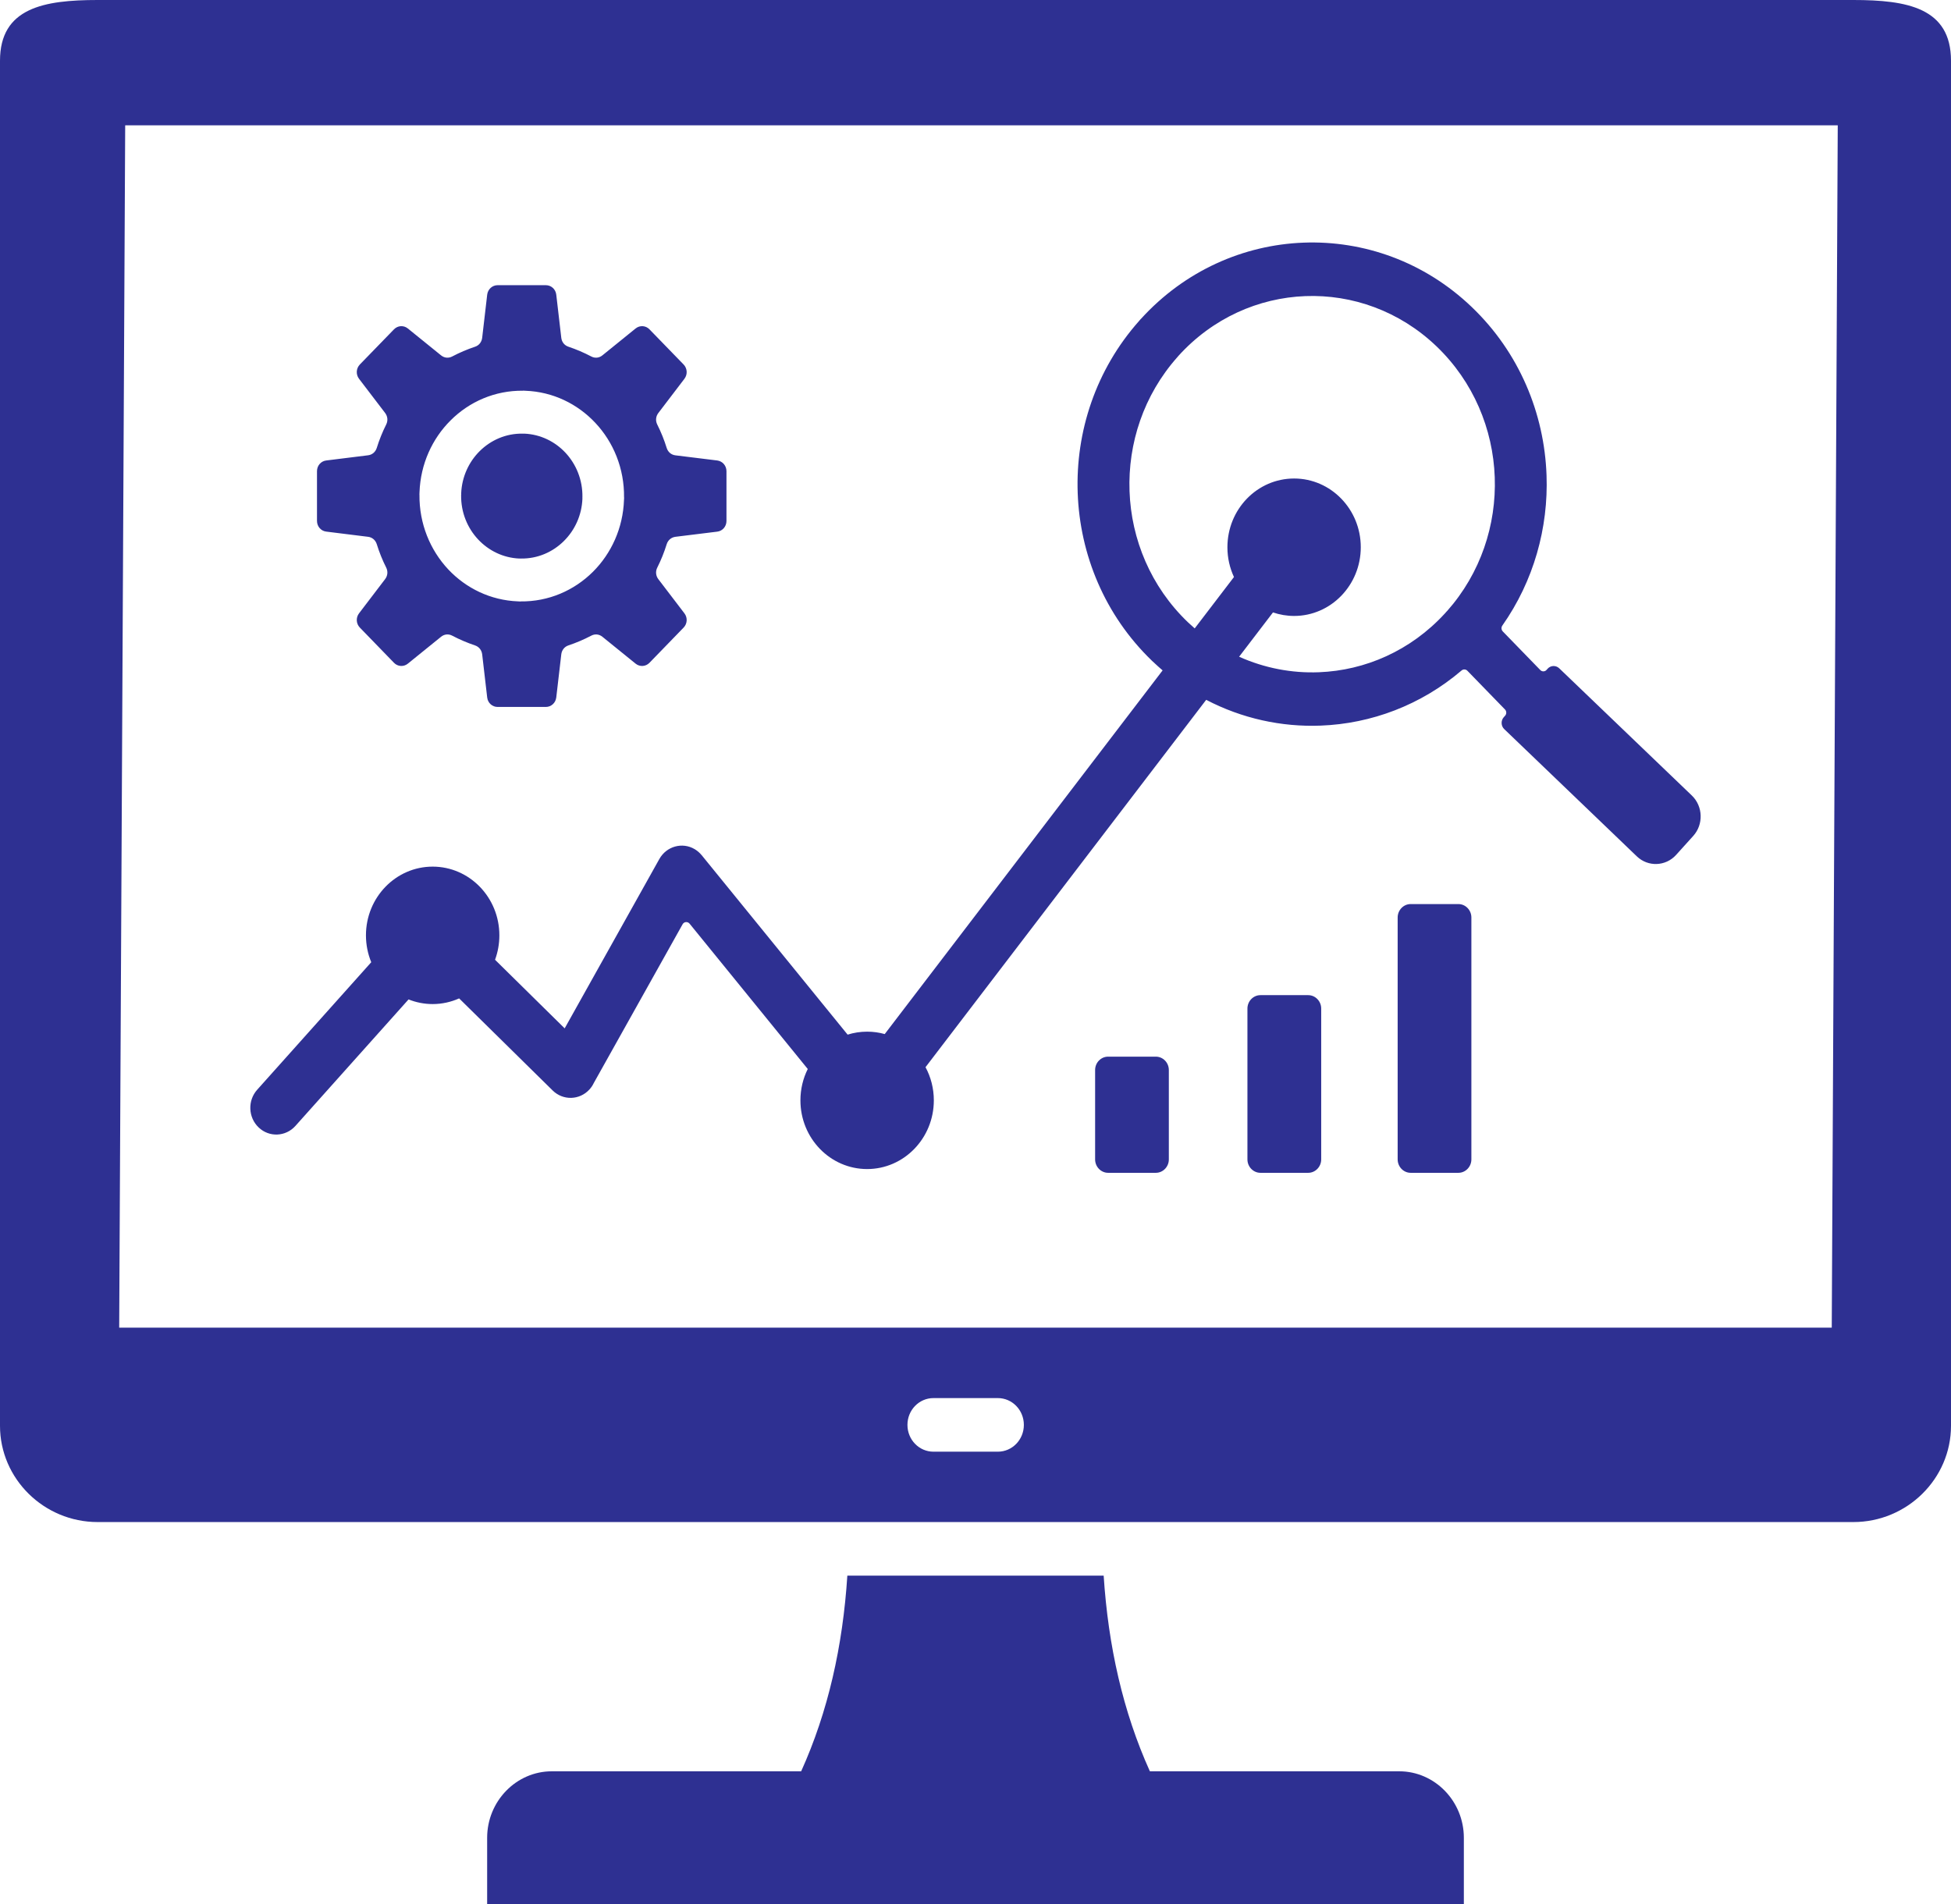 <svg width="42" height="41" viewBox="0 0 42 41" fill="none" xmlns="http://www.w3.org/2000/svg">
<path fill-rule="evenodd" clip-rule="evenodd" d="M2.102 0H39.898C41.054 0 42 0.168 42 1.308V30.697C42 31.837 41.054 32.769 39.898 32.769H2.102C0.946 32.769 0 31.837 0 30.697V1.308C0 0.168 0.946 0 2.102 0ZM19.046 22.263C18.926 22.229 18.799 22.211 18.668 22.211C18.521 22.211 18.38 22.233 18.247 22.275L15.105 18.411L15.105 18.412C15.063 18.361 15.014 18.317 14.955 18.282C14.688 18.124 14.347 18.22 14.194 18.494L12.156 22.14L10.657 20.663C10.717 20.5 10.75 20.323 10.75 20.137C10.75 19.321 10.107 18.658 9.314 18.658C8.521 18.658 7.878 19.321 7.878 20.137C7.878 20.343 7.919 20.538 7.992 20.716L5.537 23.461C5.327 23.695 5.342 24.059 5.569 24.274C5.796 24.49 6.15 24.474 6.359 24.241L8.795 21.517C8.956 21.581 9.131 21.617 9.314 21.617C9.516 21.617 9.709 21.573 9.884 21.495L11.898 23.478C12.121 23.697 12.475 23.688 12.687 23.458C12.727 23.415 12.759 23.367 12.783 23.316L14.694 19.9C14.709 19.872 14.735 19.855 14.766 19.852C14.797 19.85 14.825 19.862 14.846 19.887L17.389 23.015C17.288 23.217 17.231 23.447 17.231 23.69C17.231 24.507 17.874 25.169 18.667 25.169C19.459 25.169 20.103 24.507 20.103 23.69C20.103 23.431 20.038 23.187 19.924 22.976L25.966 15.067C26.739 15.47 27.589 15.655 28.432 15.622C29.516 15.581 30.587 15.183 31.464 14.435C31.501 14.403 31.555 14.406 31.589 14.441L32.399 15.275C32.434 15.312 32.435 15.371 32.401 15.409L32.373 15.44C32.307 15.513 32.311 15.629 32.382 15.697L35.237 18.437C35.477 18.668 35.857 18.654 36.081 18.407L36.451 17.997C36.675 17.75 36.662 17.359 36.422 17.128L33.566 14.388C33.495 14.32 33.383 14.323 33.316 14.397L33.293 14.423C33.275 14.443 33.253 14.453 33.226 14.454C33.2 14.454 33.177 14.445 33.158 14.425L32.351 13.594C32.319 13.56 32.314 13.508 32.341 13.469C33.019 12.505 33.334 11.362 33.293 10.232C33.246 8.9 32.705 7.588 31.684 6.611C30.663 5.633 29.353 5.175 28.061 5.224C26.774 5.273 25.507 5.825 24.56 6.867L24.559 6.866C24.545 6.881 24.531 6.897 24.519 6.913C23.589 7.961 23.153 9.297 23.2 10.614C23.247 11.939 23.783 13.245 24.794 14.221L24.794 14.222C24.808 14.236 24.824 14.25 24.839 14.263C24.901 14.322 24.964 14.378 25.028 14.433L19.046 22.263ZM27.859 10.302C28.651 10.302 29.294 10.965 29.294 11.781C29.294 12.598 28.651 13.261 27.859 13.261C27.7 13.261 27.547 13.234 27.404 13.185L26.675 14.139C27.222 14.384 27.81 14.496 28.393 14.473C29.387 14.435 30.369 14.01 31.106 13.206C31.117 13.192 31.13 13.178 31.142 13.165L31.151 13.157C31.875 12.341 32.215 11.3 32.178 10.274C32.141 9.239 31.72 8.218 30.923 7.455C30.127 6.694 29.107 6.337 28.101 6.375C27.096 6.413 26.104 6.847 25.364 7.667L25.351 7.683L25.351 7.683L25.343 7.692C24.619 8.508 24.279 9.549 24.316 10.575C24.352 11.61 24.774 12.631 25.57 13.394L25.585 13.408L25.586 13.407L25.594 13.416C25.635 13.454 25.677 13.492 25.719 13.529L26.564 12.423C26.474 12.229 26.423 12.012 26.423 11.783C26.423 10.964 27.065 10.302 27.859 10.302ZM12.083 7.273L11.975 6.344C11.962 6.227 11.866 6.14 11.752 6.14H10.712C10.598 6.14 10.502 6.227 10.488 6.344L10.38 7.273C10.369 7.364 10.312 7.437 10.226 7.465C10.056 7.522 9.892 7.592 9.736 7.674C9.656 7.717 9.565 7.708 9.494 7.65L8.78 7.072C8.69 6.999 8.563 7.007 8.482 7.09L7.747 7.847C7.666 7.931 7.658 8.062 7.729 8.155L8.29 8.89C8.346 8.963 8.355 9.057 8.314 9.139C8.233 9.3 8.165 9.469 8.111 9.643C8.083 9.731 8.013 9.791 7.924 9.802L7.022 9.914C6.908 9.928 6.824 10.026 6.824 10.144V11.215C6.824 11.333 6.908 11.431 7.022 11.445L7.924 11.557C8.013 11.568 8.083 11.628 8.111 11.716C8.165 11.891 8.233 12.059 8.314 12.22C8.355 12.303 8.346 12.396 8.29 12.469L7.729 13.205C7.658 13.298 7.666 13.429 7.747 13.512L8.482 14.27C8.562 14.353 8.69 14.361 8.78 14.288L9.494 13.71C9.565 13.652 9.656 13.643 9.736 13.686C9.892 13.768 10.056 13.838 10.225 13.895C10.31 13.923 10.369 13.996 10.38 14.087L10.488 15.016C10.501 15.133 10.597 15.22 10.711 15.22H11.751C11.866 15.22 11.961 15.133 11.975 15.016L12.083 14.087C12.094 13.996 12.152 13.923 12.237 13.895C12.407 13.838 12.571 13.768 12.727 13.686C12.807 13.643 12.898 13.652 12.969 13.71L13.683 14.288C13.773 14.361 13.9 14.353 13.981 14.27L14.716 13.512C14.797 13.429 14.805 13.298 14.734 13.205L14.173 12.47C14.117 12.397 14.108 12.303 14.149 12.221C14.23 12.06 14.298 11.891 14.352 11.717C14.38 11.629 14.45 11.569 14.54 11.557L15.441 11.446C15.555 11.432 15.639 11.334 15.639 11.216V10.145C15.639 10.027 15.555 9.929 15.441 9.914L14.54 9.803C14.45 9.792 14.38 9.732 14.352 9.644C14.298 9.469 14.23 9.301 14.149 9.14C14.108 9.057 14.117 8.964 14.173 8.891L14.734 8.155C14.805 8.062 14.797 7.931 14.716 7.847L13.981 7.09C13.901 7.007 13.773 6.999 13.683 7.072L12.969 7.65C12.898 7.708 12.807 7.717 12.727 7.674C12.571 7.592 12.407 7.522 12.238 7.465C12.152 7.437 12.094 7.365 12.083 7.273ZM11.261 8.41V8.412C10.656 8.404 10.103 8.648 9.7 9.051C9.305 9.444 9.053 9.989 9.031 10.597C9.03 10.615 9.029 10.633 9.029 10.65H9.03C9.023 11.274 9.26 11.843 9.65 12.259C10.032 12.665 10.561 12.925 11.152 12.947C11.168 12.949 11.186 12.95 11.203 12.95V12.948C11.809 12.956 12.361 12.712 12.765 12.31C13.159 11.917 13.412 11.371 13.433 10.763C13.435 10.746 13.436 10.728 13.436 10.71H13.434C13.442 10.087 13.205 9.517 12.814 9.102C12.432 8.695 11.903 8.435 11.313 8.413C11.296 8.411 11.279 8.41 11.261 8.41ZM11.261 9.337V9.336H11.254C10.894 9.329 10.565 9.475 10.325 9.714C10.092 9.946 9.942 10.267 9.928 10.624C9.928 10.633 9.929 10.642 9.929 10.651H9.927V10.659C9.921 11.03 10.062 11.368 10.294 11.615C10.52 11.855 10.831 12.01 11.178 12.025C11.187 12.024 11.196 12.024 11.205 12.024V12.025H11.212C11.572 12.031 11.9 11.886 12.14 11.647C12.374 11.415 12.524 11.094 12.538 10.737C12.537 10.728 12.537 10.719 12.537 10.71H12.538V10.702C12.544 10.331 12.403 9.993 12.172 9.746C11.946 9.505 11.634 9.351 11.288 9.336C11.279 9.337 11.27 9.337 11.261 9.337ZM30.368 19.464C30.214 19.464 30.088 19.594 30.088 19.753V24.961C30.088 25.12 30.214 25.25 30.368 25.25H31.395C31.549 25.25 31.675 25.12 31.675 24.961V19.753C31.675 19.594 31.549 19.464 31.395 19.464H30.368ZM27.134 21.425C26.98 21.425 26.854 21.555 26.854 21.713V24.962C26.854 25.12 26.98 25.25 27.134 25.25H28.162C28.316 25.25 28.442 25.12 28.442 24.962V21.713C28.442 21.555 28.316 21.425 28.162 21.425H27.134ZM23.855 22.749C23.701 22.749 23.575 22.878 23.575 23.037V24.962C23.575 25.12 23.701 25.25 23.855 25.25H24.882C25.036 25.25 25.162 25.12 25.162 24.962V23.037C25.162 22.878 25.036 22.749 24.882 22.749H23.855ZM11.879 38.135H17.247C17.827 36.852 18.143 35.44 18.241 33.923H23.759C23.858 35.44 24.174 36.851 24.754 38.135H30.122C30.887 38.135 31.513 38.779 31.513 39.567V41H10.487V39.567C10.487 38.779 11.113 38.135 11.879 38.135ZM20.095 31.254H21.481C21.791 31.254 22.041 30.996 22.041 30.677C22.041 30.358 21.791 30.1 21.481 30.1H20.095C19.785 30.1 19.535 30.358 19.535 30.677C19.535 30.996 19.785 31.254 20.095 31.254ZM2.695 2.698L2.566 28.584H39.433L39.562 2.698H2.695Z" fill="#2E3092"/>
</svg>
